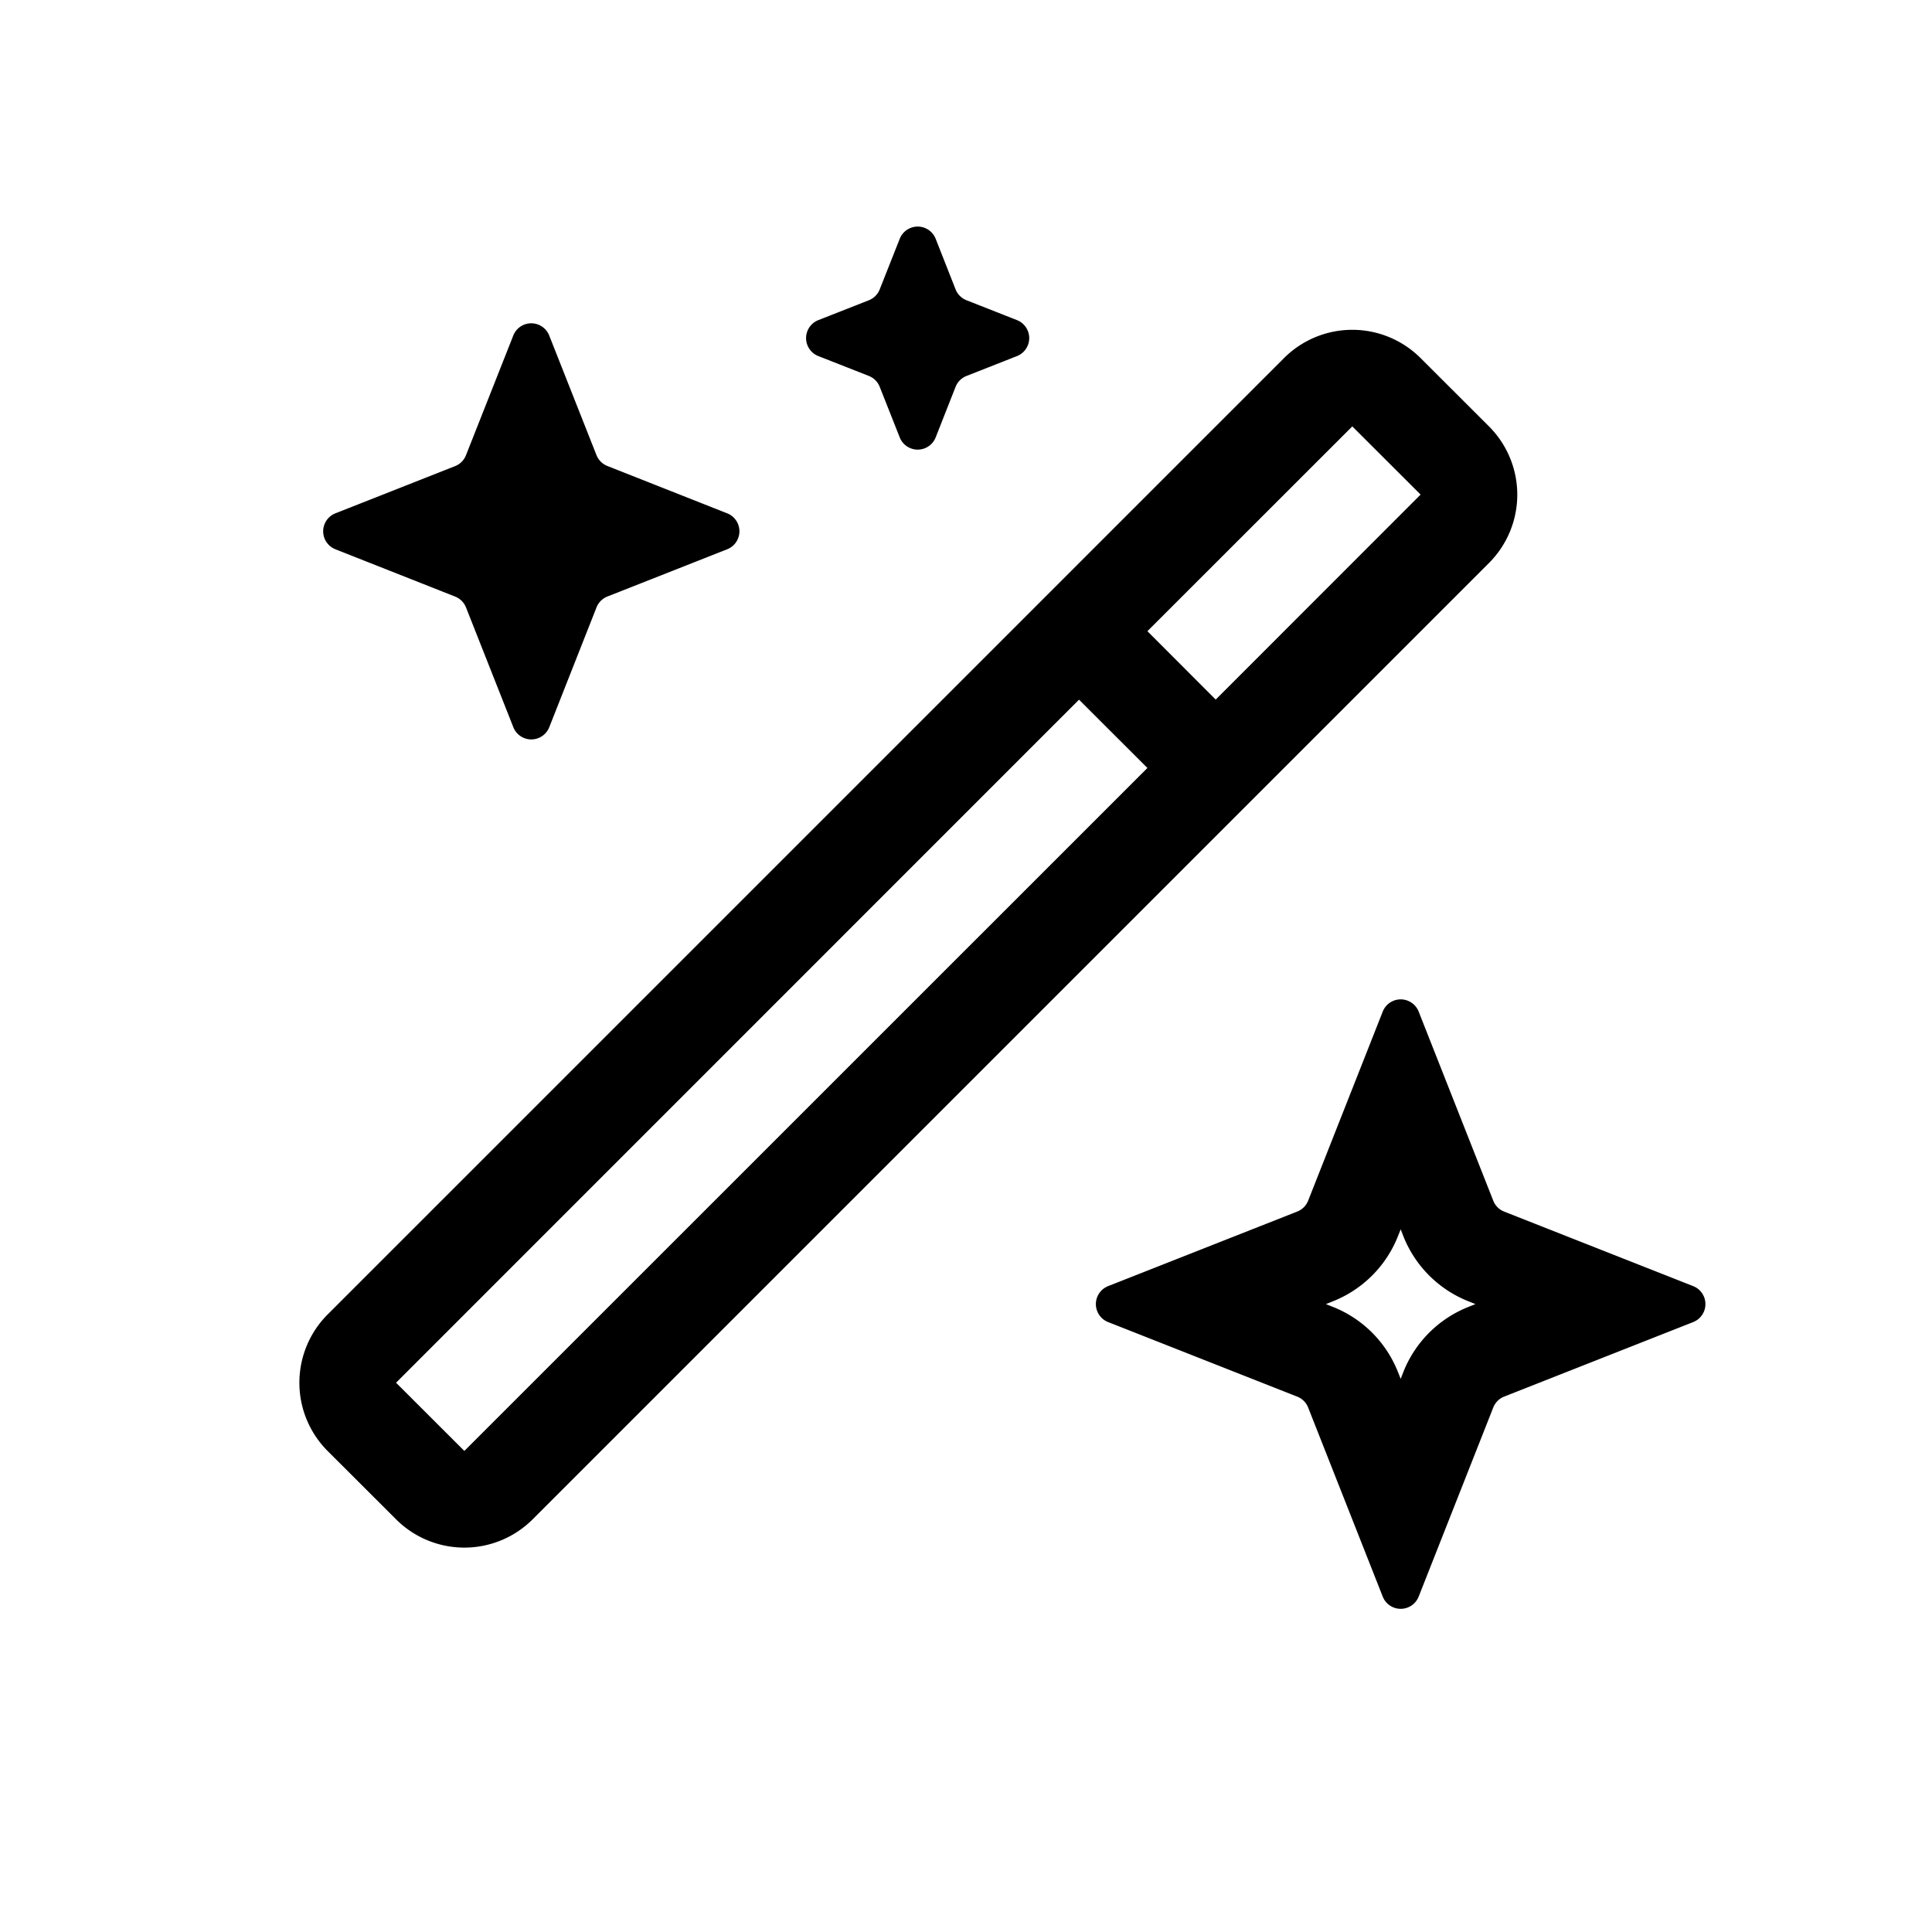 <svg width="20" height="20" viewBox="0 0 20 20" fill="none" xmlns="http://www.w3.org/2000/svg">
    <path d="M8.471 3.686a.2.2 0 0 1 0-.372l.524-.206a.2.2 0 0 0 .112-.113l.207-.523a.2.2 0 0 1 .372 0l.206.523a.2.2 0 0 0 .113.113l.523.206a.2.2 0 0 1 0 .372l-.523.206a.2.2 0 0 0-.113.113l-.206.523a.2.2 0 0 1-.372 0l-.207-.523a.2.2 0 0 0-.112-.113zM5.514 15.728l9.9-9.9a1 1 0 0 0 0-1.414l-.708-.707a1 1 0 0 0-1.414 0l-9.9 9.9a1 1 0 0 0 0 1.414l.708.707a1 1 0 0 0 1.414 0M14.706 5.12l-2.121 2.122-.707-.708 2.121-2.12zM4.1 14.314l7.07-7.071.708.707-7.071 7.07zm.724-9.602a.2.2 0 0 1-.112.113l-1.24.489a.2.2 0 0 0 0 .372l1.24.49a.2.2 0 0 1 .112.112l.49 1.24a.2.2 0 0 0 .372 0l.489-1.24a.2.2 0 0 1 .113-.113l1.24-.489a.2.2 0 0 0 0-.372l-1.24-.49a.2.2 0 0 1-.113-.112l-.49-1.24a.2.2 0 0 0-.371 0zm.676.762-.026.026.026.026.025-.026zm7.929 7.068-1.958.772a.2.2 0 0 0 0 .372l1.958.772a.2.2 0 0 1 .113.113l.772 1.957a.2.2 0 0 0 .372 0l.772-1.957a.2.2 0 0 1 .112-.113l1.958-.772a.2.2 0 0 0 0-.372l-1.958-.772a.2.2 0 0 1-.112-.113l-.772-1.957a.2.2 0 0 0-.372 0l-.772 1.957a.2.2 0 0 1-.113.113m1.043.254.028-.07.027.07a1.2 1.2 0 0 0 .677.676l.07.028-.07.028a1.2 1.2 0 0 0-.677.676l-.027.07-.028-.07a1.2 1.2 0 0 0-.676-.676l-.07-.028.07-.028a1.2 1.2 0 0 0 .676-.676" fill="#000"/>
</svg>
